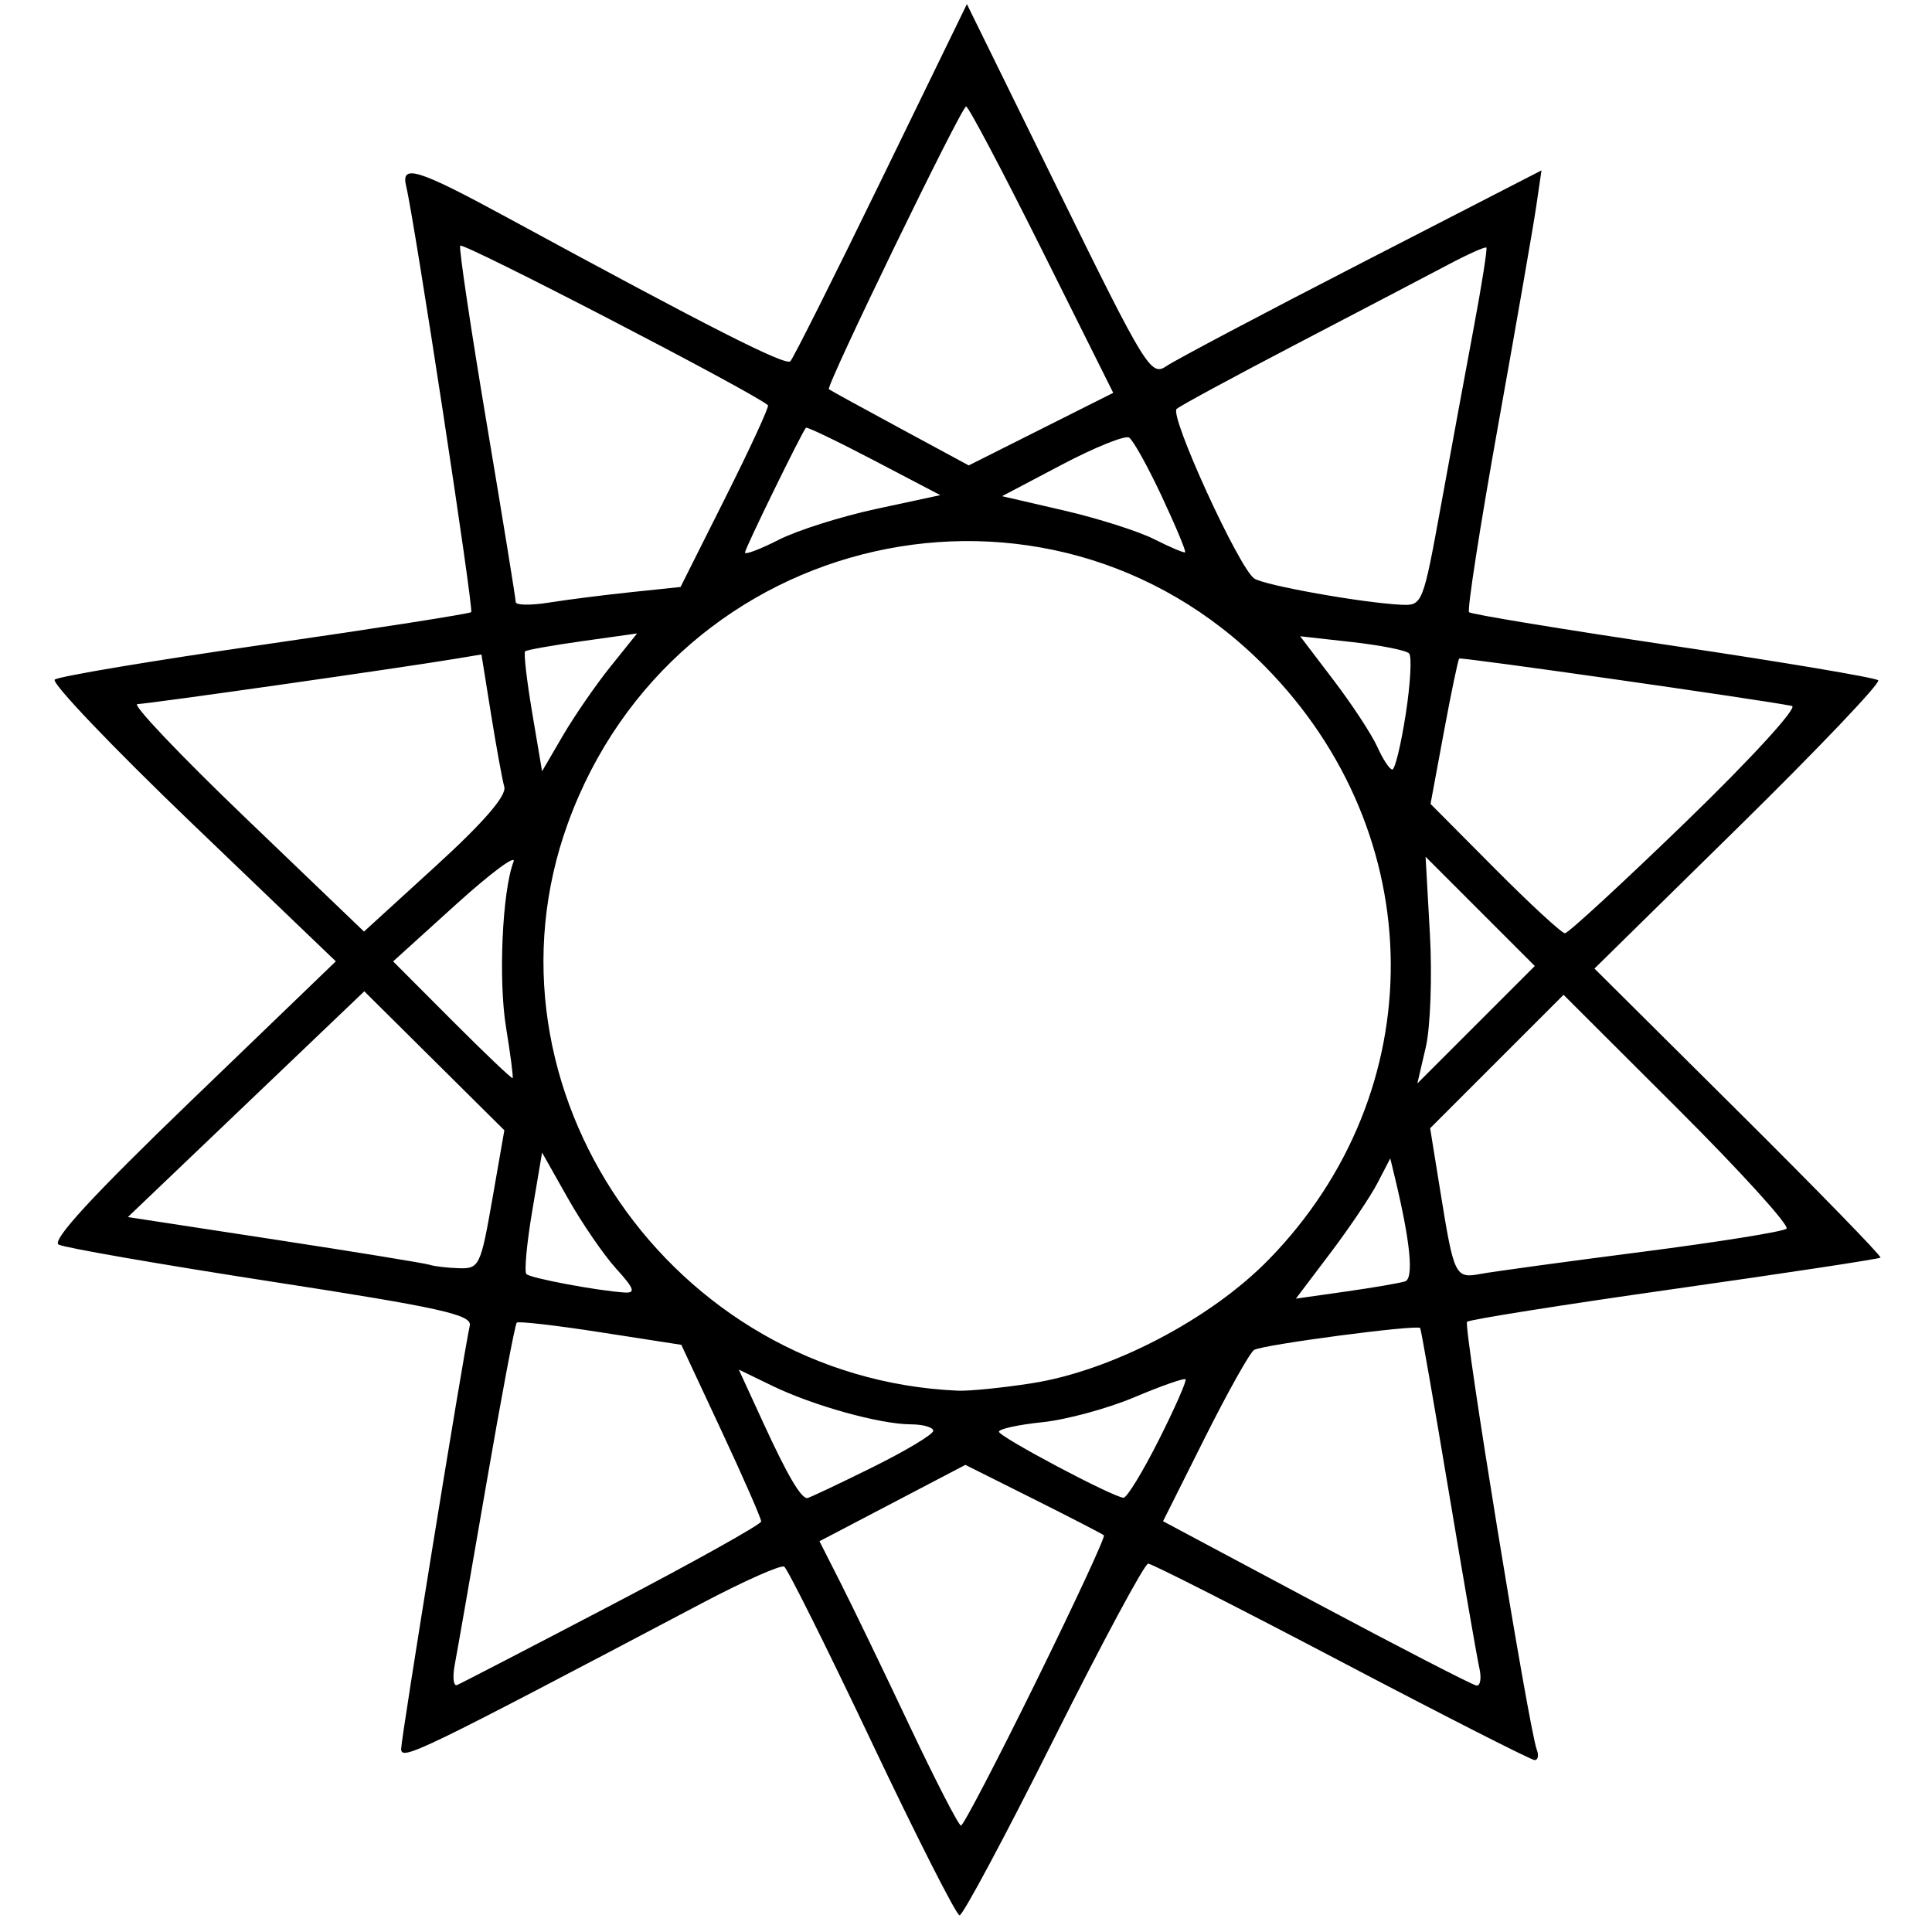 <?xml version="1.0" encoding="UTF-8" standalone="no"?>
<svg
   xmlns:dc="http://purl.org/dc/elements/1.1/"
   xmlns:cc="http://creativecommons.org/ns#"
   xmlns:rdf="http://www.w3.org/1999/02/22-rdf-syntax-ns#"
   xmlns:svg="http://www.w3.org/2000/svg"
   xmlns="http://www.w3.org/2000/svg"
   xmlns:sodipodi="http://sodipodi.sourceforge.net/DTD/sodipodi-0.dtd"
   xmlns:inkscape="http://www.inkscape.org/namespaces/inkscape"
   inkscape:version="1.0 (4035a4f, 2020-05-01)"
   sodipodi:docname="77dc435eca972493fe75b20c3749407e.jpg"
   viewBox="0 0 314.667 314.667"
   height="314.667"
   width="314.667"
   id="svg5991"
   version="1.1">
  <defs
     id="defs5995" />
  <sodipodi:namedview
     inkscape:current-layer="g5999"
     inkscape:window-maximized="0"
     inkscape:window-y="24"
     inkscape:window-x="0"
     inkscape:cy="157.33333"
     inkscape:cx="157.33333"
     inkscape:zoom="1.881356"
     showgrid="false"
     id="namedview5993"
     inkscape:window-height="776"
     inkscape:window-width="1280"
     inkscape:pageshadow="2"
     inkscape:pageopacity="0"
     guidetolerance="10"
     gridtolerance="10"
     objecttolerance="10"
     borderopacity="1"
     bordercolor="#666666"
     pagecolor="#ffffff" />
  <g
     id="g5999"
     inkscape:label="Image"
     inkscape:groupmode="layer">
    <path
       id="path6003"
       d="m 142.013,283.831 c -7.326,-15.438 -13.757,-28.339 -14.291,-28.669 -0.534,-0.33 -6.54,2.338 -13.346,5.928 -46.237,24.389 -49.042,25.748 -49.042,23.756 0,-1.783 9.993,-63.419 11.179,-68.949 0.379,-1.768 -4.783,-2.912 -32.364,-7.174 -18.048,-2.789 -33.615,-5.494 -34.593,-6.012 -1.223,-0.648 5.545,-7.995 21.681,-23.538 L 54.695,156.575 31.264,134.104 C 18.377,121.745 8.321,111.208 8.917,110.688 c 0.596,-0.52 15.993,-3.097 34.216,-5.727 18.223,-2.63 33.349,-4.998 33.613,-5.262 0.437,-0.437 -9.25,-63.879 -10.592,-69.365 -0.904,-3.697 1.856,-2.837 16.579,5.165 32.893,17.877 45.202,24.123 45.994,23.339 0.465,-0.46 7.125,-13.737 14.799,-29.504 L 157.48,0.667 172.407,31.053 C 186.654,60.057 187.455,61.357 190,59.614 c 1.467,-1.004 15.806,-8.584 31.865,-16.844 l 29.198,-15.018 -0.845,5.791 c -0.465,3.185 -3.257,19.238 -6.205,35.673 -2.948,16.435 -5.083,30.159 -4.745,30.497 0.338,0.338 15.298,2.798 33.243,5.466 17.946,2.668 32.975,5.198 33.399,5.622 0.424,0.424 -9.802,11.161 -22.725,23.86 l -23.496,23.089 23.49,23.346 c 12.92,12.84 23.315,23.52 23.102,23.734 -0.214,0.214 -15.306,2.506 -33.538,5.093 -18.232,2.588 -33.444,5 -33.804,5.36 -0.64,0.64 10.066,66.314 11.359,69.684 0.359,0.935 0.202,1.701 -0.349,1.701 -0.551,0 -14.702,-7.2 -31.447,-16 -16.745,-8.8 -30.919,-16 -31.499,-16 -0.579,0 -7.514,12.9 -15.41,28.667 -7.896,15.767 -14.785,28.644 -15.309,28.617 -0.524,-0.028 -6.947,-12.681 -14.273,-28.119 z m 26.719,-9.925 c 6.338,-12.885 11.316,-23.616 11.062,-23.845 -0.254,-0.229 -5.434,-2.905 -11.512,-5.946 l -11.051,-5.529 -11.881,6.218 -11.881,6.218 3.458,6.823 c 1.902,3.752 6.932,14.173 11.179,23.156 4.246,8.983 8.032,16.333 8.412,16.333 0.38,0 5.877,-10.543 12.215,-23.428 z M 99.742,261.333 c 13.312,-6.967 24.215,-13.054 24.231,-13.528 0.015,-0.474 -2.905,-7.141 -6.489,-14.816 l -6.516,-13.955 -13.15,-2.043 c -7.233,-1.124 -13.377,-1.83 -13.654,-1.57 -0.277,0.26 -2.5,12.047 -4.941,26.192 -2.441,14.146 -4.759,27.417 -5.152,29.493 -0.393,2.076 -0.223,3.576 0.377,3.333 0.6,-0.242 11.982,-6.14 25.294,-13.107 z m 141.2,10.333 c -0.374,-1.65 -2.637,-14.7 -5.027,-29 -2.391,-14.3 -4.464,-26.165 -4.608,-26.366 -0.44,-0.616 -25.723,2.719 -27.058,3.57 -0.687,0.438 -4.303,6.893 -8.036,14.345 l -6.786,13.549 24.953,13.313 c 13.724,7.322 25.468,13.375 26.098,13.451 0.629,0.076 0.838,-1.212 0.464,-2.862 z m -98.964,-32.626 c 5.512,-2.727 10.022,-5.427 10.022,-6 0,-0.573 -1.65,-1.048 -3.667,-1.057 -5.026,-0.022 -15.866,-3.032 -22.503,-6.25 l -5.503,-2.668 4.047,8.8 c 3.863,8.398 6.048,12.133 7.1,12.133 0.265,0 4.991,-2.232 10.503,-4.959 z m 46.758,-4.511 c 2.623,-5.208 4.58,-9.656 4.35,-9.884 -0.23,-0.228 -3.978,1.089 -8.329,2.925 -4.35,1.836 -11.1,3.668 -15,4.07 -3.9,0.402 -7.076,1.098 -7.058,1.545 0.033,0.84 18.535,10.65 20.284,10.754 0.541,0.032 3.129,-4.203 5.752,-9.411 z M 168,225.302 c 13.024,-2.021 29.168,-10.447 38.661,-20.179 26.732,-27.404 26.44,-69.194 -0.677,-96.625 C 170.406,72.507 109.89,86.154 92.49,134.091 76.84,177.206 109.316,224.459 156,226.501 c 1.833,0.08 7.233,-0.459 12,-1.199 z m 60.847,-16.603 c 1.44,-0.473 0.873,-6.359 -1.609,-16.699 l -0.8,-3.333 -2.076,4 c -1.142,2.2 -4.601,7.34 -7.688,11.422 l -5.612,7.422 8.136,-1.157 c 4.475,-0.636 8.817,-1.381 9.649,-1.655 z m -128.503,-2.083 c -2.022,-2.228 -5.562,-7.391 -7.866,-11.473 l -4.189,-7.422 -1.612,9.56 c -0.887,5.258 -1.31,9.862 -0.941,10.231 0.668,0.668 11.466,2.698 15.942,2.998 1.904,0.127 1.653,-0.604 -1.333,-3.894 z m 166.99,-2.71 c 12.467,-1.605 23.106,-3.309 23.642,-3.788 0.537,-0.478 -7.415,-9.244 -17.671,-19.48 l -18.646,-18.61 -10.865,10.865 -10.865,10.865 1.673,10.368 c 2.219,13.757 2.406,14.136 6.568,13.354 1.924,-0.361 13.698,-1.97 26.164,-3.575 z m -187.159,-8.528 1.969,-11.289 -11.405,-11.316 -11.405,-11.316 -19.253,18.384 -19.253,18.384 23.919,3.664 c 13.156,2.015 24.519,3.867 25.253,4.115 0.733,0.248 2.88,0.498 4.769,0.555 3.282,0.101 3.524,-0.4 5.405,-11.183 z m 2.245,-28.045 c -1.268,-7.756 -0.615,-22.201 1.218,-26.979 0.495,-1.29 -3.715,1.834 -9.355,6.942 l -10.255,9.288 9.614,9.636 c 5.288,5.3 9.72,9.518 9.85,9.374 0.13,-0.144 -0.353,-3.861 -1.072,-8.261 z m 158.662,-18.894 -8.895,-8.895 0.703,12.561 c 0.387,6.909 0.085,15.216 -0.67,18.46 l -1.374,5.899 9.565,-9.565 9.565,-9.565 z M 82.133,128.158 c -0.331,-1.187 -1.303,-6.524 -2.161,-11.861 l -1.559,-9.703 -4.207,0.698 c -9.308,1.546 -50.235,7.375 -51.831,7.383 -0.94,0.005 6.98,8.342 17.601,18.528 l 19.31,18.52 11.725,-10.704 c 7.758,-7.082 11.521,-11.434 11.123,-12.862 z m 192.639,5.509 c 10.495,-10.161 18.11,-18.494 17.082,-18.693 -5.733,-1.113 -53.909,-7.976 -54.19,-7.719 -0.184,0.168 -1.311,5.565 -2.503,11.992 l -2.168,11.686 10.472,10.534 C 249.225,147.26 254.365,152 254.887,152 c 0.522,0 9.471,-8.25 19.886,-18.333 z m -175.354,-25.082 4.348,-5.416 -8.884,1.249 c -4.886,0.687 -9.094,1.435 -9.352,1.662 -0.258,0.227 0.257,4.716 1.144,9.975 l 1.613,9.562 3.391,-5.808 c 1.865,-3.194 5.348,-8.245 7.739,-11.224 z m 129.533,7.749 c 0.766,-4.95 1.015,-9.409 0.554,-9.909 -0.462,-0.5 -4.643,-1.333 -9.293,-1.852 l -8.454,-0.944 5.467,7.186 c 3.007,3.952 6.208,8.836 7.112,10.852 0.905,2.017 1.999,3.667 2.432,3.667 0.433,0 1.414,-4.05 2.181,-9 z m -126.112,-19.895 8.004,-0.837 7.326,-14.608 c 4.029,-8.034 7.139,-14.779 6.911,-14.989 -2.163,-1.984 -49.843,-26.7 -50.131,-25.987 -0.211,0.521 1.739,13.58 4.333,29.02 2.594,15.44 4.716,28.5 4.716,29.021 0,0.522 2.438,0.559 5.418,0.082 2.98,-0.476 9.02,-1.243 13.422,-1.703 z M 234.692,82.333 c 1.636,-8.983 4.042,-22.033 5.346,-29 1.304,-6.967 2.225,-12.82 2.047,-13.008 -0.178,-0.188 -2.971,1.059 -6.205,2.771 -3.234,1.712 -14.281,7.494 -24.547,12.849 -10.267,5.355 -19.127,10.149 -19.69,10.652 -1.222,1.093 10.205,26.052 12.652,27.634 1.746,1.129 17.577,3.953 23.896,4.262 3.478,0.17 3.565,-0.046 6.5,-16.161 z m -91.971,0.553 10.428,-2.243 -10.798,-5.654 c -5.939,-3.11 -10.927,-5.504 -11.085,-5.322 -0.725,0.839 -9.933,19.682 -9.933,20.326 0,0.4 2.466,-0.531 5.48,-2.068 3.014,-1.538 10.172,-3.805 15.908,-5.039 z M 189.231,80.867 c -2.281,-4.875 -4.682,-9.194 -5.334,-9.597 -0.652,-0.403 -5.574,1.579 -10.937,4.405 l -9.752,5.138 10.062,2.327 c 5.534,1.28 12.162,3.388 14.729,4.686 2.567,1.297 4.827,2.257 5.023,2.133 0.196,-0.124 -1.51,-4.215 -3.792,-9.091 z M 169.675,40.658 c -6.402,-12.829 -11.948,-23.321 -12.324,-23.317 -0.755,0.008 -22.883,45.603 -22.35,46.052 0.183,0.154 5.383,3.009 11.556,6.344 l 11.224,6.064 11.766,-5.909 11.766,-5.909 z"
       style="fill:#000000;stroke-width:1.333" />
  </g>
</svg>

